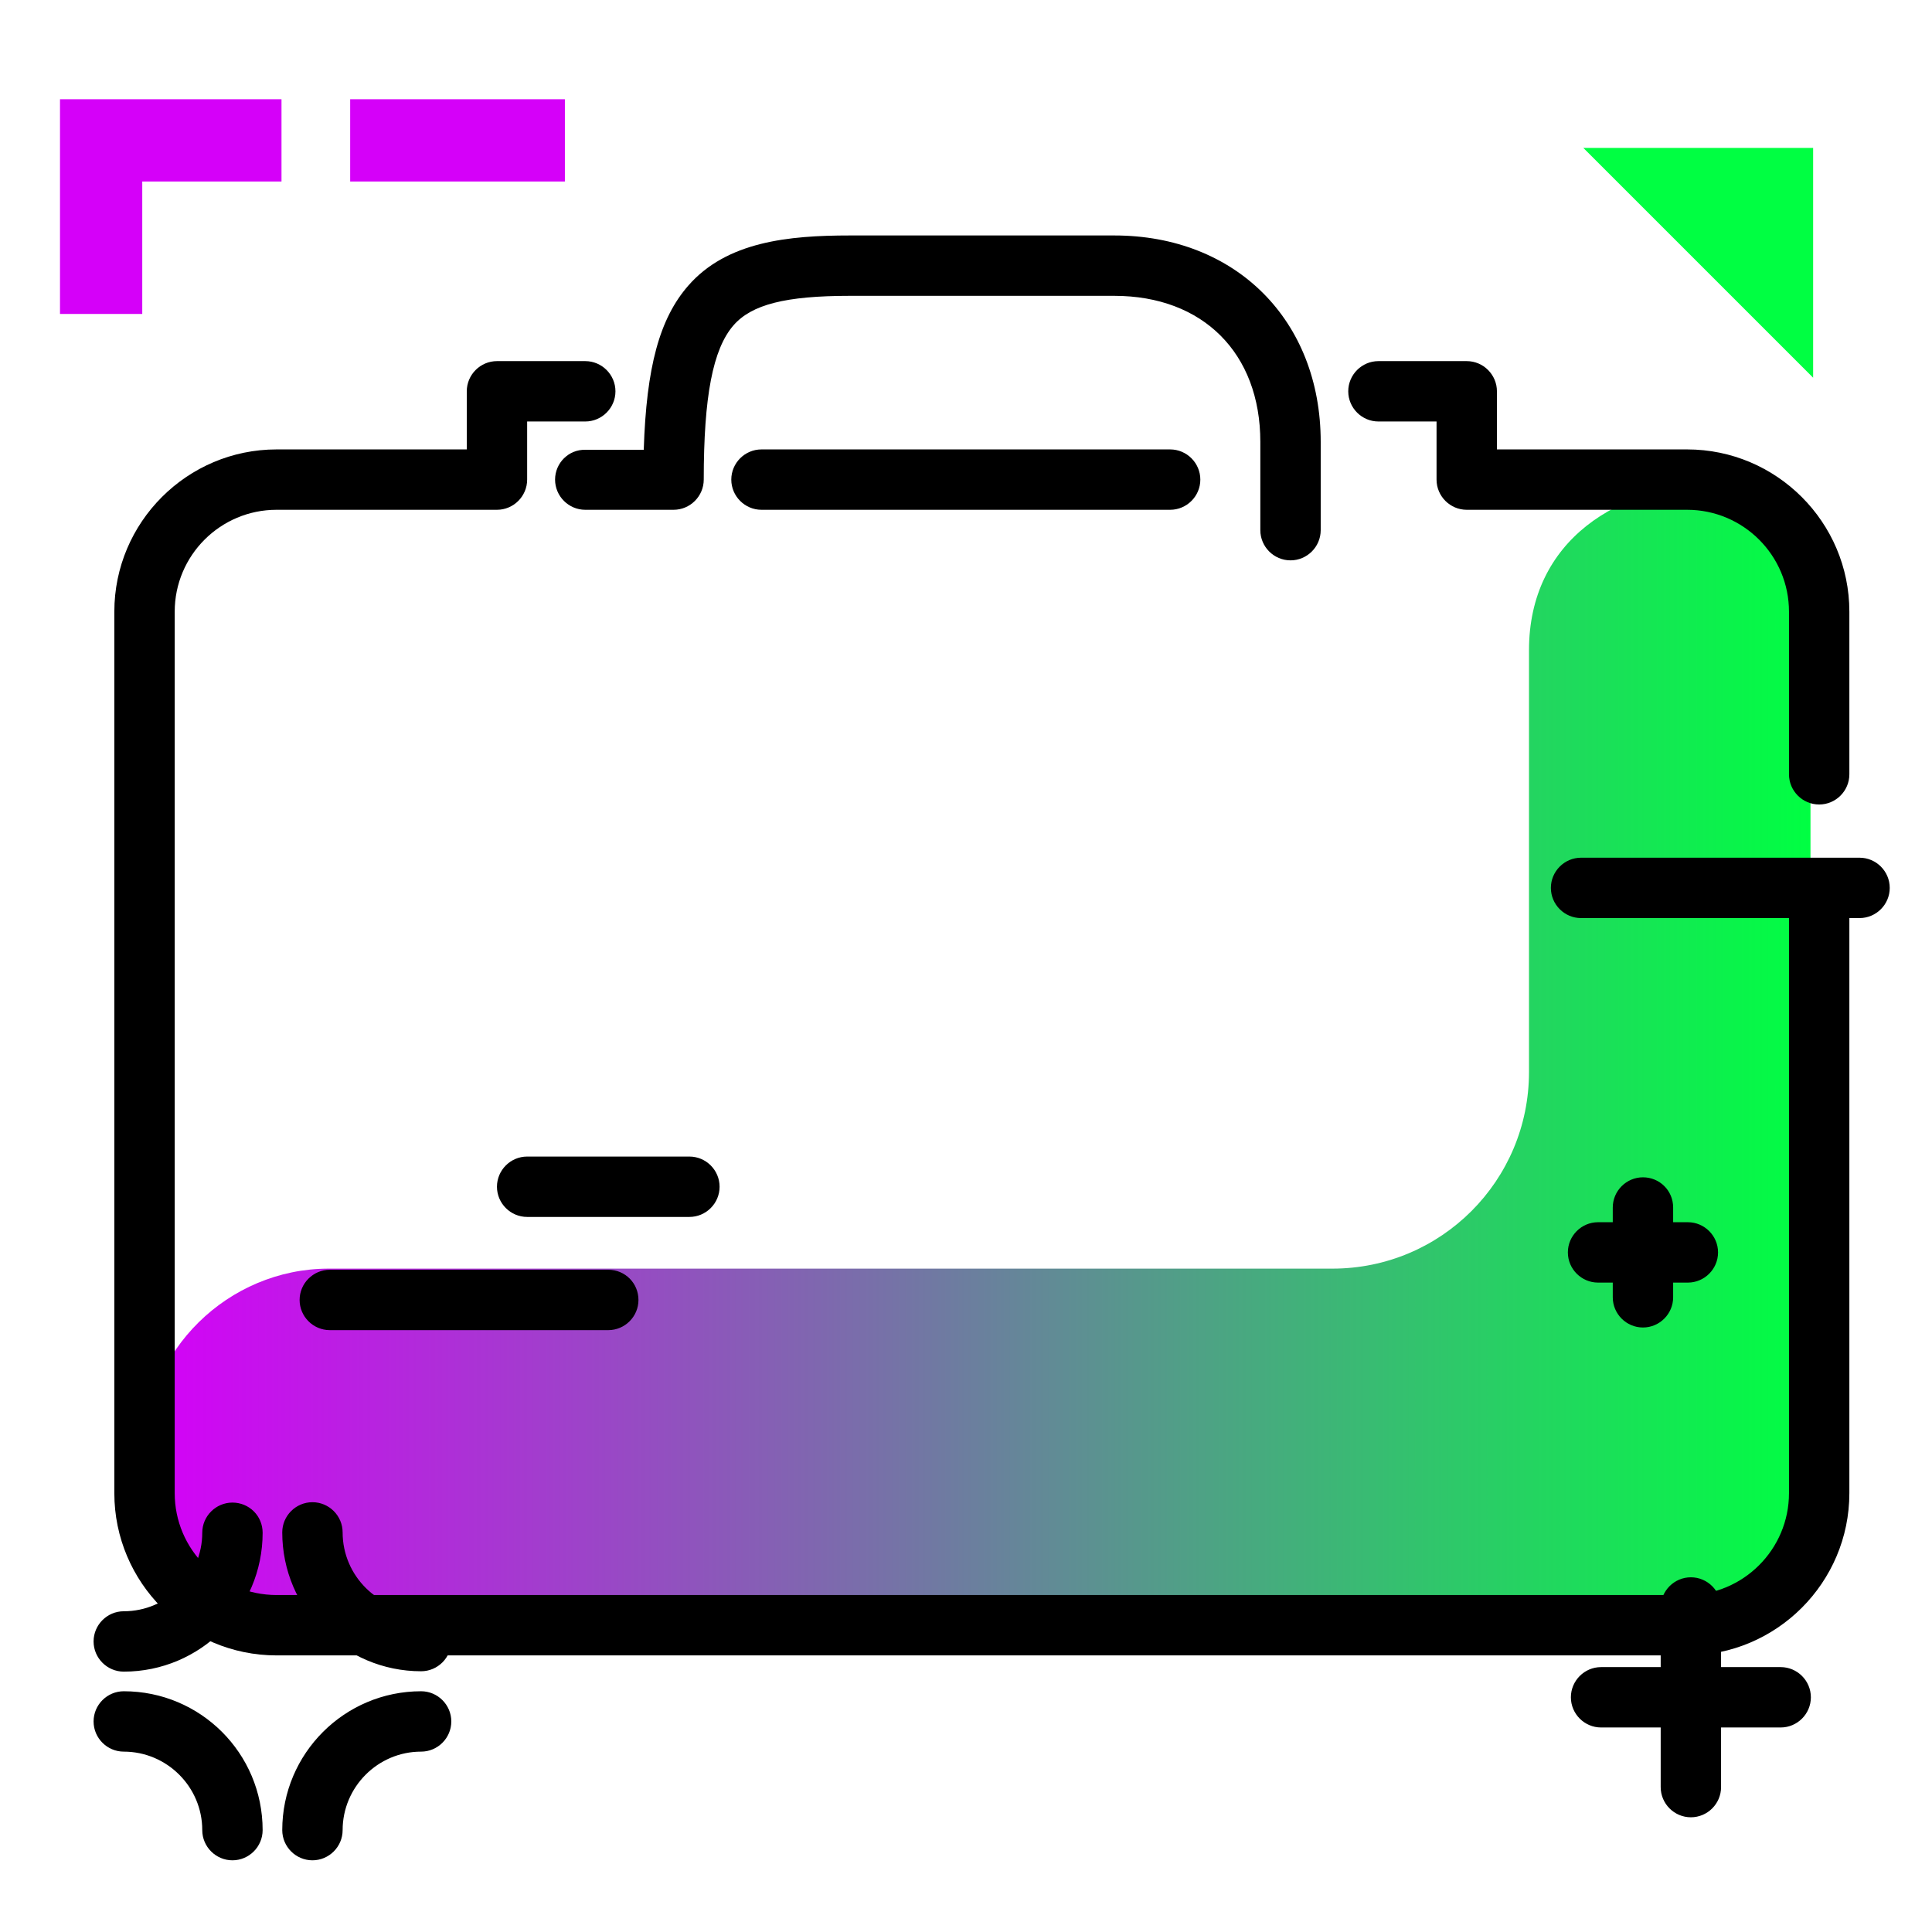 <svg version="1.1" id="Layer_1" xmlns="http://www.w3.org/2000/svg" xmlns:xlink="http://www.w3.org/1999/xlink" x="0px" y="0px" viewBox="0 0 512 512" enable-background="new 0 0 512 512" xml:space="preserve">
<linearGradient id="SVGID_1_" gradientUnits="userSpaceOnUse" x1="38.263" y1="280.074" x2="479.853" y2="280.074" class="gradient-element">
	<stop offset="0" class="primary-color-gradient" style="stop-color: rgb(213, 0, 249)"></stop>
	<stop offset="1" class="secondary-color-gradient" style="stop-color: rgb(0, 255, 66)"></stop>
</linearGradient>
<path fill="url(#SVGID_1_)" d="M263.9,432.2H86.3c-13.3,0-25.3-5.4-33.9-14.1c-8.6-8.6-14-20.4-14.1-33.5
	c-0.2-26.6,22.2-48.4,48.8-48.4h266c28.8,0,52.1-23.3,52.1-52.1V172.3c0-28.8,23.3-44.3,52.1-44.3h0c12.4,0,22.5,10.1,22.5,22.5
	v248.4c0,18.4-14.9,33.3-33.3,33.3H263.9z M263.9,432.2"></path>
<path d="M490.1,236.4v159.3c0,23.7-19.3,43-43,43H73.3c-23.7,0-43-19.3-43-43V162.1c0-23.7,19.3-43,43-43h50.4v-15.4
	c0-4.4,3.6-8,8-8h23.4c4.4,0,8,3.6,8,8s-3.6,8-8,8h-15.4v15.4c0,4.4-3.6,8-8,8H73.3c-14.9,0-27,12.1-27,27v233.6
	c0,14.9,12.1,27,27,27h373.8c14.9,0,27-12.1,27-27V236.4c0-4.4,3.6-8,8-8S490.1,232,490.1,236.4z M147.1,127.1c0,4.4,3.6,8,8,8h23.4
	c4.4,0,8-3.6,8-8c0-22,2.4-34.6,7.9-40.9c4.8-5.5,13.8-7.8,30.8-7.8h70.1c23.5,0,38.7,15.2,38.7,38.7v23.4c0,4.4,3.6,8,8,8
	s8-3.6,8-8v-23.4c0-32.2-22.5-54.7-54.7-54.7h-70.1c-16.2,0-32.6,1.6-42.8,13.3c-7.6,8.7-11.1,21.5-11.8,43.5h-15.5
	C150.7,119.1,147.1,122.7,147.1,127.1z M447.1,119.1h-50.4v-15.4c0-4.4-3.6-8-8-8h-23.4c-4.4,0-8,3.6-8,8s3.6,8,8,8h15.4v15.4
	c0,4.4,3.6,8,8,8h58.4c14.9,0,27,12.1,27,27v43.1c0,4.4,3.6,8,8,8s8-3.6,8-8v-43.1C490.1,138.4,470.8,119.1,447.1,119.1z
	 M201.8,119.1c-4.4,0-8,3.6-8,8s3.6,8,8,8h108.3c4.4,0,8-3.6,8-8s-3.6-8-8-8H201.8z"></path>
<g>
	<path fill="rgb(0, 255, 66)" class="secondary-color" d="M480.5,100.1l-60.9-60.9h60.9V100.1z"></path>
	<path fill="rgb(213, 0, 249)" class="primary-color" d="M92.8,48.1V26.3h56.9v21.8H92.8z M74.6,26.3H37.7h-20h-1.8v56.9h21.8V48.1h36.9V26.3z"></path>
</g>
<path d="M500.8,235.3c0,4.4-3.6,8-8,8H419c-4.4,0-8-3.6-8-8s3.6-8,8-8h73.8C497.2,227.3,500.8,230.9,500.8,235.3z M182.7,306.5h-43
	c-4.4,0-8,3.6-8,8s3.6,8,8,8h43c4.4,0,8-3.6,8-8S187.1,306.5,182.7,306.5z M161.2,336.5H87.4c-4.4,0-8,3.6-8,8s3.6,8,8,8h73.8
	c4.4,0,8-3.6,8-8S165.7,336.5,161.2,336.5z M471.9,441.8h-15.8V426c0-4.4-3.6-8-8-8s-8,3.6-8,8v15.8h-15.8c-4.4,0-8,3.6-8,8
	s3.6,8,8,8h15.8v15.8c0,4.4,3.6,8,8,8s8-3.6,8-8v-15.8h15.8c4.4,0,8-3.6,8-8S476.3,441.8,471.9,441.8z M61.6,398.2c-4.4,0-8,3.6-8,8
	c0,11.4-9.3,20.8-20.8,20.8c-4.4,0-8,3.6-8,8s3.6,8,8,8c20.3,0,36.8-16.5,36.8-36.8C69.6,401.7,66,398.2,61.6,398.2z M111.6,426.9
	c-11.4,0-20.8-9.3-20.8-20.8c0-4.4-3.6-8-8-8s-8,3.6-8,8c0,20.3,16.5,36.8,36.8,36.8c4.4,0,8-3.6,8-8S116,426.9,111.6,426.9z
	 M111.6,448.2c-20.3,0-36.8,16.5-36.8,36.8c0,4.4,3.6,8,8,8s8-3.6,8-8c0-11.4,9.3-20.8,20.8-20.8c4.4,0,8-3.6,8-8
	S116,448.2,111.6,448.2z M32.8,448.2c-4.4,0-8,3.6-8,8s3.6,8,8,8c11.4,0,20.8,9.3,20.8,20.8c0,4.4,3.6,8,8,8s8-3.6,8-8
	C69.6,464.6,53.1,448.2,32.8,448.2z M435.4,312c-4.4,0-8,3.6-8,8v3.9h-3.9c-4.4,0-8,3.6-8,8s3.6,8,8,8h3.9v3.9c0,4.4,3.6,8,8,8
	s8-3.6,8-8v-3.9h3.9c4.4,0,8-3.6,8-8s-3.6-8-8-8h-3.9V320C443.4,315.5,439.8,312,435.4,312z"></path>
</svg>